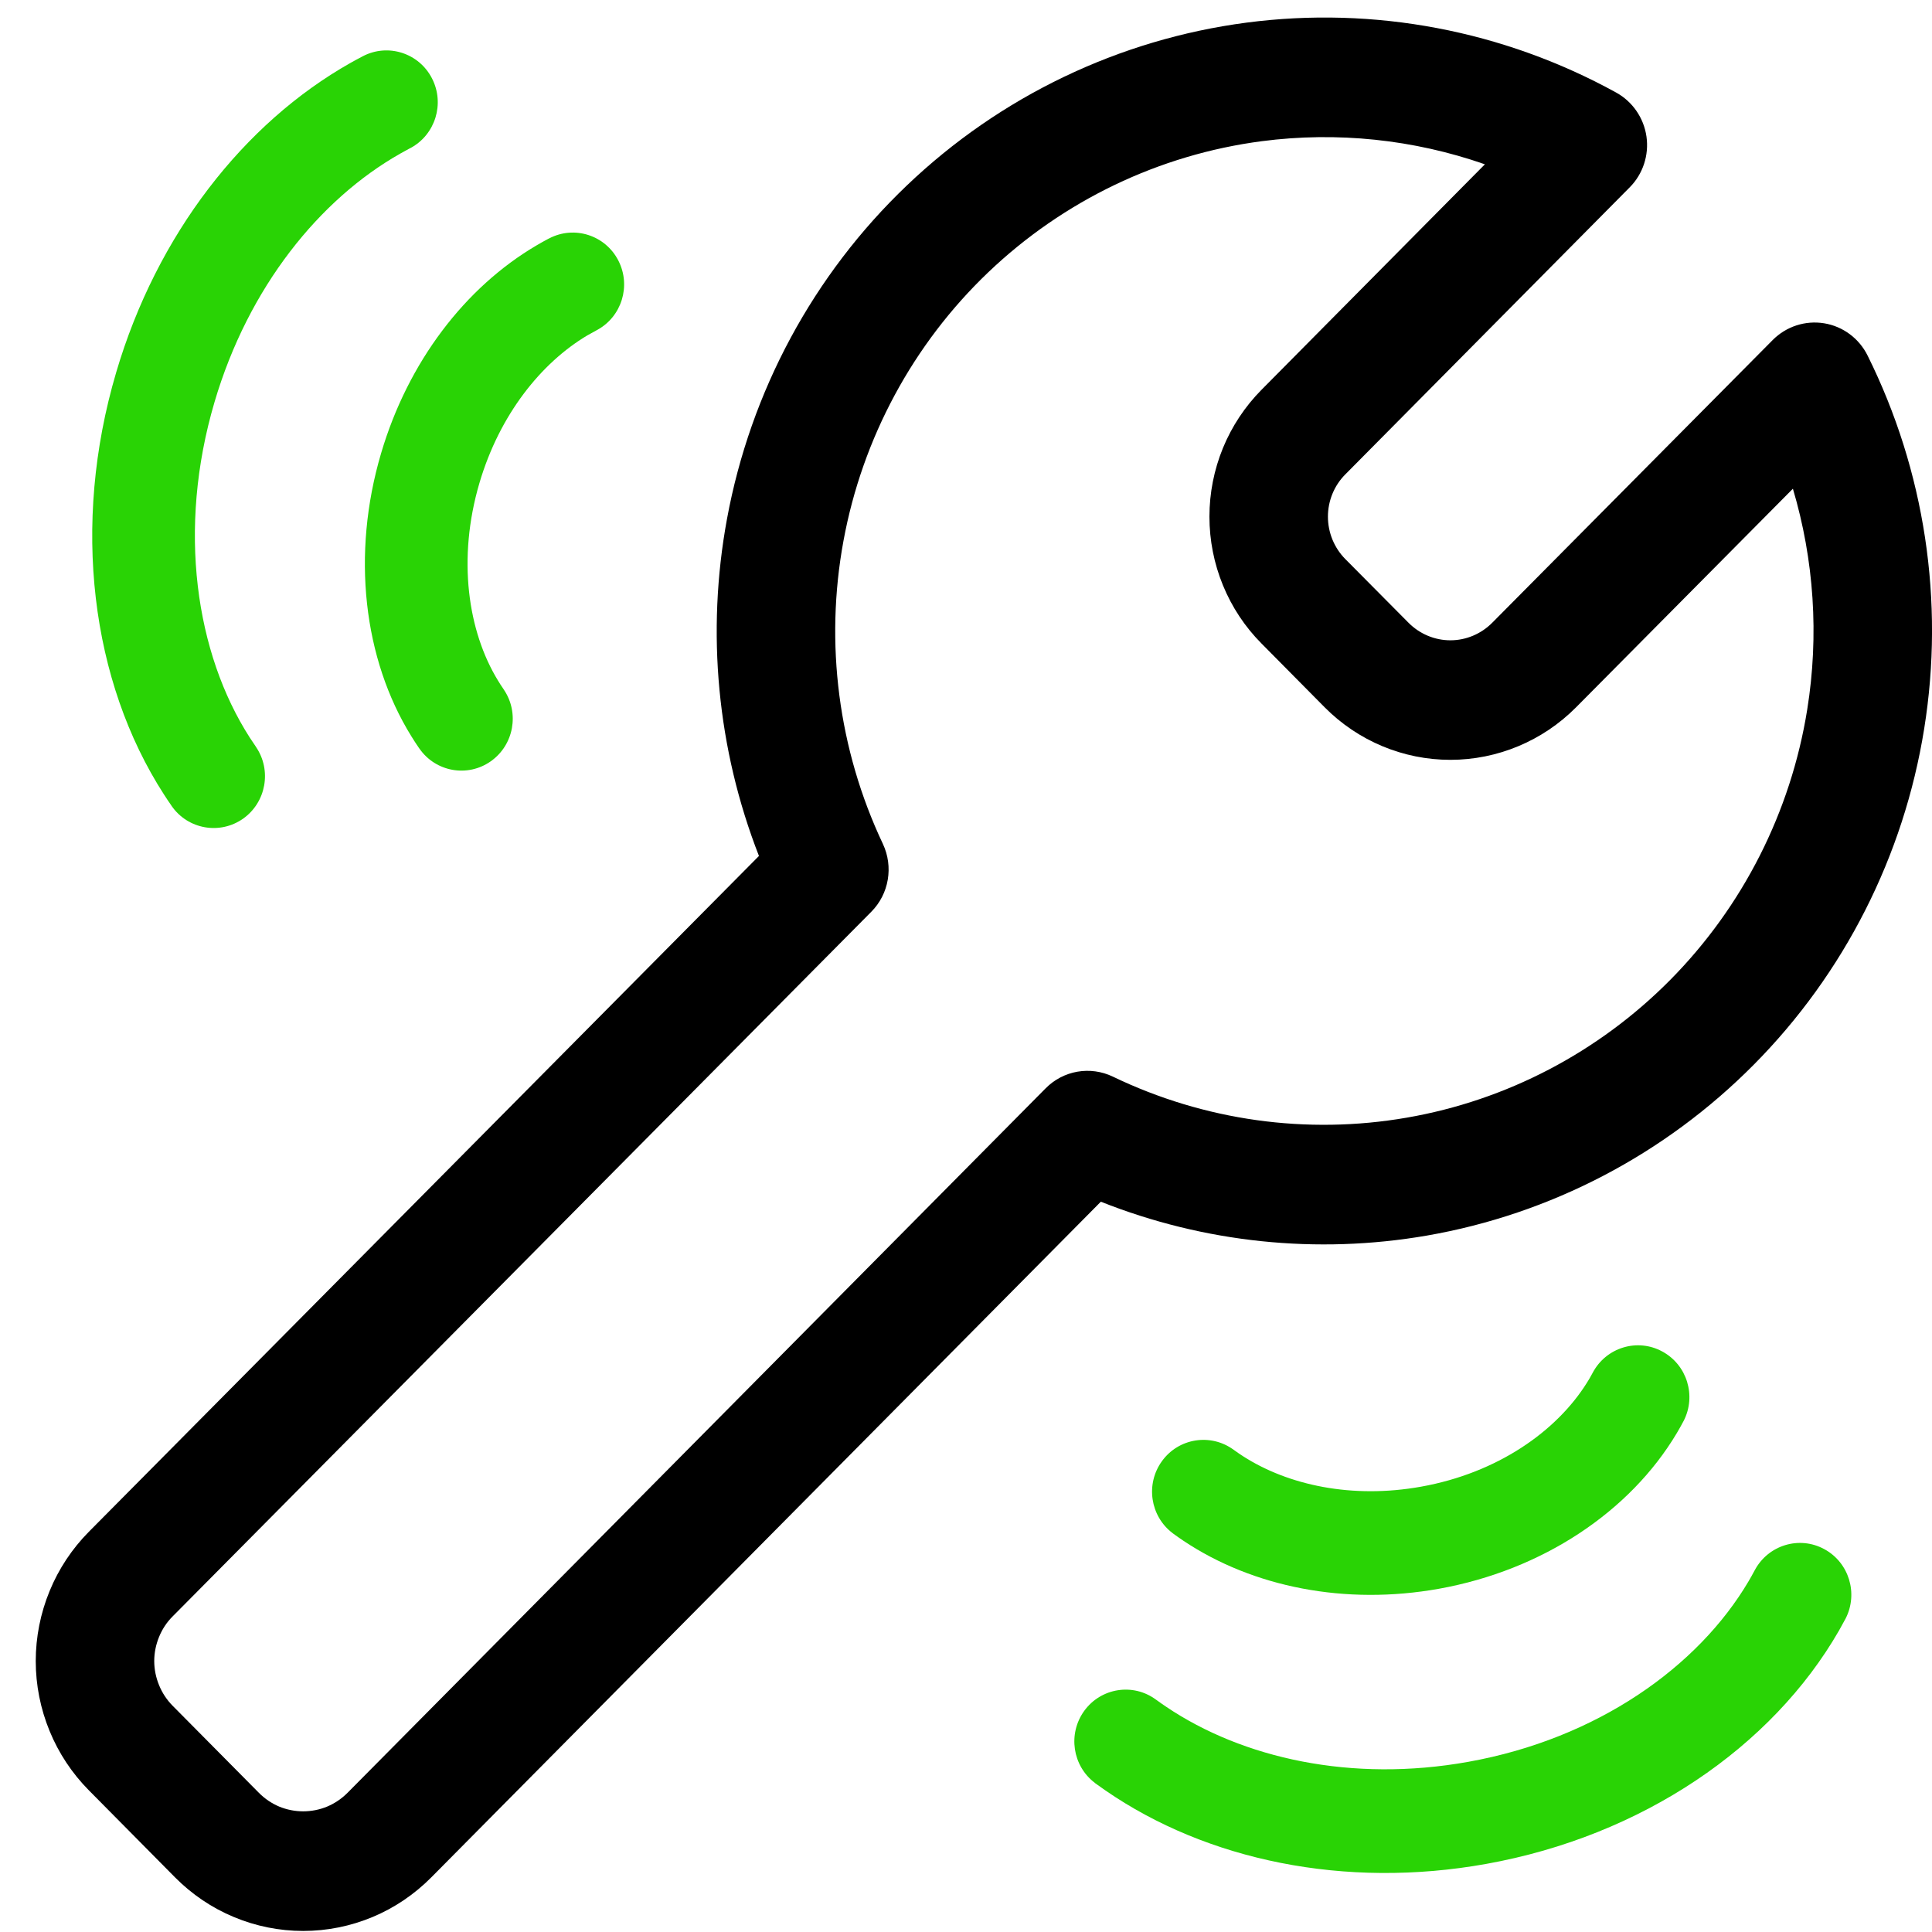 <svg width="24" height="24" viewBox="0 0 24 24" fill="none" xmlns="http://www.w3.org/2000/svg">
<path fill-rule="evenodd" clip-rule="evenodd" d="M15.485 0.281C17.068 0.074 18.675 0.378 20.077 1.15C20.28 1.262 20.42 1.465 20.453 1.696C20.486 1.928 20.409 2.162 20.245 2.327L16.712 5.893C16.643 5.962 16.589 6.044 16.552 6.134C16.515 6.224 16.496 6.321 16.496 6.418C16.496 6.516 16.515 6.612 16.552 6.703C16.589 6.793 16.643 6.875 16.711 6.944L17.497 7.736C17.635 7.875 17.822 7.954 18.017 7.954C18.212 7.954 18.399 7.875 18.537 7.736L22.021 4.224C22.189 4.055 22.426 3.978 22.66 4.016C22.893 4.054 23.094 4.203 23.2 4.417C23.911 5.849 24.157 7.47 23.903 9.052C23.65 10.633 22.909 12.093 21.787 13.225C20.682 14.34 19.263 15.082 17.724 15.349C16.358 15.585 14.958 15.438 13.675 14.928L5.358 23.321C5.149 23.532 4.901 23.7 4.628 23.814C4.355 23.928 4.062 23.987 3.766 23.987C3.47 23.987 3.178 23.928 2.905 23.814C2.631 23.7 2.383 23.532 2.174 23.321L1.104 22.24C0.895 22.029 0.729 21.779 0.616 21.503C0.503 21.228 0.444 20.933 0.444 20.634C0.444 20.336 0.503 20.04 0.616 19.765C0.729 19.489 0.895 19.239 1.104 19.028L9.428 10.633C8.91 9.306 8.771 7.855 9.031 6.446C9.323 4.862 10.104 3.412 11.264 2.305C12.424 1.197 13.901 0.489 15.485 0.281ZM20.746 12.175C21.649 11.263 22.246 10.087 22.45 8.814C22.598 7.893 22.535 6.956 22.272 6.071L19.578 8.787C19.164 9.204 18.602 9.439 18.017 9.439C17.431 9.439 16.87 9.204 16.456 8.787L15.671 7.994C15.466 7.788 15.303 7.542 15.192 7.271C15.081 7.001 15.024 6.711 15.024 6.418C15.024 6.125 15.081 5.836 15.192 5.565C15.303 5.295 15.466 5.049 15.671 4.842L18.446 2.041C17.561 1.732 16.612 1.632 15.674 1.754C14.399 1.921 13.21 2.492 12.276 3.383C11.342 4.275 10.713 5.443 10.478 6.718C10.243 7.993 10.414 9.311 10.967 10.482C11.101 10.766 11.044 11.105 10.823 11.327L2.145 20.079C2.072 20.152 2.015 20.238 1.976 20.334C1.937 20.429 1.916 20.531 1.916 20.634C1.916 20.737 1.937 20.839 1.976 20.934C2.015 21.03 2.072 21.116 2.144 21.189L3.216 22.271C3.288 22.344 3.374 22.402 3.468 22.442C3.563 22.481 3.664 22.501 3.766 22.501C3.868 22.501 3.97 22.481 4.064 22.442C4.159 22.402 4.244 22.344 4.317 22.271L12.989 13.52C13.209 13.297 13.544 13.239 13.826 13.375C14.961 13.921 16.235 14.099 17.475 13.884C18.714 13.67 19.857 13.072 20.746 12.175Z" fill="black"/>
<path fill-rule="evenodd" clip-rule="evenodd" d="M7.682 3.238C7.842 3.551 7.723 3.935 7.416 4.1C7.413 4.102 7.41 4.103 7.407 4.105C7.37 4.125 7.333 4.145 7.295 4.167C6.723 4.508 6.207 5.149 5.956 5.999C5.678 6.942 5.813 7.844 6.186 8.454C6.208 8.49 6.23 8.525 6.254 8.559C6.256 8.561 6.258 8.564 6.259 8.567C6.455 8.857 6.384 9.253 6.098 9.456C5.81 9.66 5.412 9.59 5.21 9.299C5.208 9.296 5.206 9.293 5.204 9.291C5.172 9.244 5.141 9.197 5.111 9.148C4.514 8.186 4.363 6.886 4.734 5.631C5.069 4.495 5.779 3.569 6.664 3.049C6.713 3.02 6.763 2.992 6.814 2.965C6.817 2.964 6.82 2.962 6.823 2.961C7.136 2.798 7.521 2.922 7.682 3.238Z" fill="#29D305"/>
<path fill-rule="evenodd" clip-rule="evenodd" d="M14.434 18.151C14.228 18.436 14.288 18.833 14.565 19.044C14.568 19.046 14.571 19.049 14.574 19.051C14.617 19.082 14.66 19.113 14.704 19.142C15.564 19.716 16.712 19.945 17.876 19.736C19.16 19.505 20.247 18.78 20.829 17.804C20.857 17.757 20.884 17.709 20.91 17.66C20.912 17.657 20.913 17.654 20.915 17.651C21.075 17.339 20.957 16.955 20.65 16.789C20.34 16.62 19.953 16.738 19.786 17.051C19.785 17.054 19.783 17.057 19.781 17.06C19.76 17.1 19.737 17.14 19.712 17.179C19.335 17.78 18.603 18.298 17.653 18.468C16.795 18.622 16.003 18.449 15.445 18.092C15.407 18.068 15.37 18.042 15.334 18.016C15.331 18.014 15.328 18.012 15.325 18.01C15.04 17.801 14.641 17.864 14.434 18.151Z" fill="#29D305"/>
<path fill-rule="evenodd" clip-rule="evenodd" d="M4.974 1.907C3.972 2.474 3.087 3.564 2.665 4.994C2.198 6.577 2.432 8.118 3.103 9.163C3.127 9.2 3.151 9.236 3.176 9.272C3.178 9.274 3.18 9.277 3.181 9.28C3.377 9.57 3.306 9.966 3.021 10.169C2.732 10.373 2.334 10.303 2.132 10.012C2.13 10.009 2.128 10.006 2.127 10.004C2.096 9.959 2.065 9.914 2.036 9.868C1.132 8.466 0.883 6.523 1.443 4.627C1.949 2.909 3.031 1.529 4.353 0.782C4.402 0.755 4.45 0.728 4.499 0.703C4.502 0.701 4.505 0.7 4.508 0.698C4.821 0.535 5.206 0.659 5.367 0.975C5.527 1.288 5.408 1.672 5.101 1.838C5.098 1.839 5.095 1.841 5.092 1.842C5.053 1.863 5.014 1.884 4.974 1.907Z" fill="#29D305"/>
<path fill-rule="evenodd" clip-rule="evenodd" d="M13.468 21.254C13.263 21.539 13.322 21.936 13.6 22.147C13.603 22.149 13.605 22.151 13.608 22.154C13.65 22.184 13.692 22.214 13.734 22.243C14.991 23.109 16.706 23.47 18.463 23.154C20.398 22.806 22.011 21.705 22.845 20.255C22.871 20.209 22.897 20.162 22.922 20.115C22.924 20.112 22.925 20.109 22.927 20.106C23.086 19.794 22.969 19.41 22.662 19.244C22.352 19.075 21.965 19.193 21.798 19.506C21.797 19.509 21.795 19.512 21.793 19.515C21.77 19.558 21.747 19.6 21.722 19.642C21.094 20.707 19.84 21.599 18.24 21.886C16.792 22.146 15.437 21.843 14.485 21.201C14.445 21.174 14.406 21.147 14.368 21.119C14.365 21.117 14.362 21.115 14.359 21.113C14.075 20.903 13.675 20.967 13.468 21.254Z" fill="#29D305"/>
</svg>
